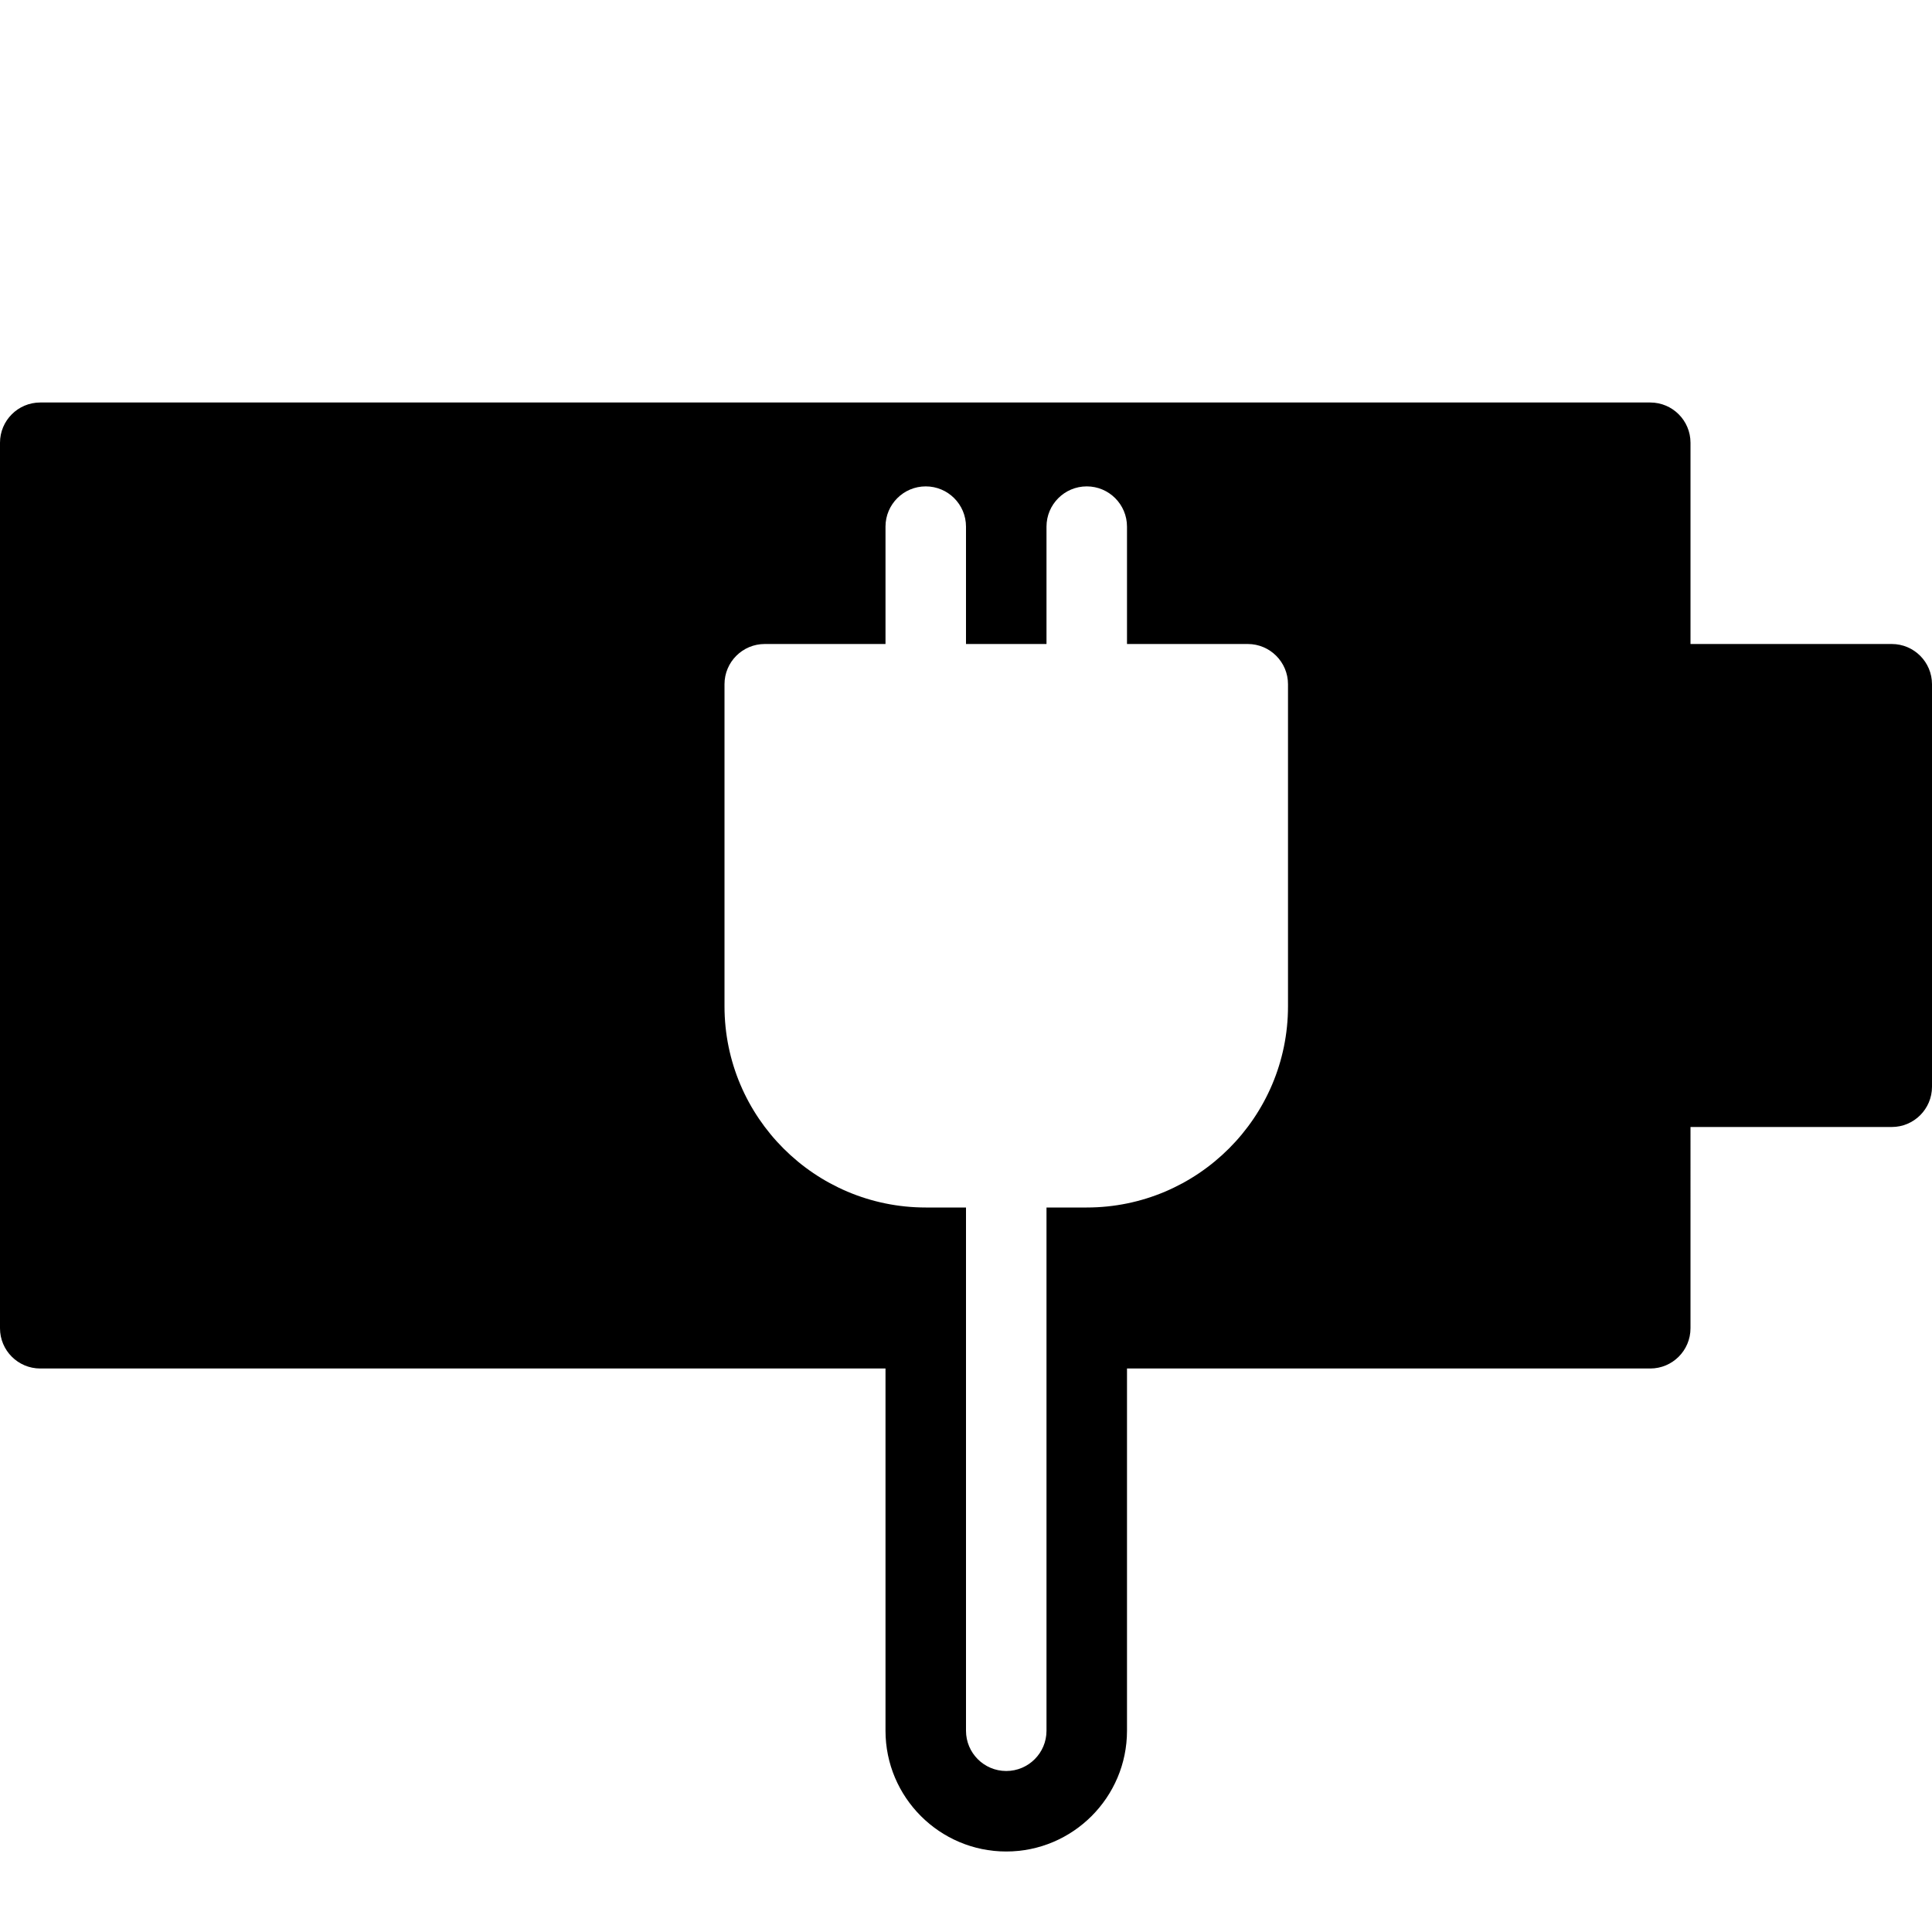 <?xml version="1.0" encoding="utf-8"?>
<!-- Generator: Adobe Illustrator 19.2.1, SVG Export Plug-In . SVG Version: 6.00 Build 0)  -->
<svg version="1.1" xmlns="http://www.w3.org/2000/svg" xmlns:xlink="http://www.w3.org/1999/xlink" x="0px" y="0px" width="24px"
	 height="24px" viewBox="0 0 24 24" enable-background="new 0 0 24 24" xml:space="preserve">
<g id="Filled_Icons_1_">
	<g id="Filled_Icons">
		<path d="M23.5,8H21V5.5C21,5.224,20.776,5,20.5,5h-20C0.224,5,0,5.224,0,5.5v11C0,16.776,0.224,17,0.5,17H11v4.5
			c0,0.827,0.673,1.5,1.5,1.5s1.5-0.673,1.5-1.5V17h6.5c0.276,0,0.5-0.224,0.5-0.5V14h2.5c0.276,0,0.5-0.224,0.5-0.5v-5
			C24,8.224,23.776,8,23.5,8z M16,12.5c0,1.379-1.122,2.5-2.5,2.5H13v6.5c0,0.276-0.224,0.5-0.5,0.5S12,21.776,12,21.5V15h-0.5
			C10.122,15,9,13.879,9,12.5v-4C9,8.224,9.224,8,9.5,8H11V6.542c0-0.276,0.224-0.5,0.5-0.5s0.5,0.224,0.5,0.5V8h1V6.542
			c0-0.276,0.224-0.5,0.5-0.5s0.5,0.224,0.5,0.5V8h1.5C15.776,8,16,8.224,16,8.5V12.5z"/>
	</g>
	<g id="New_icons">
	</g>
</g>
<g id="Invisible_Shape">
	<rect fill="none" width="24" height="24"/>
</g>
</svg>
